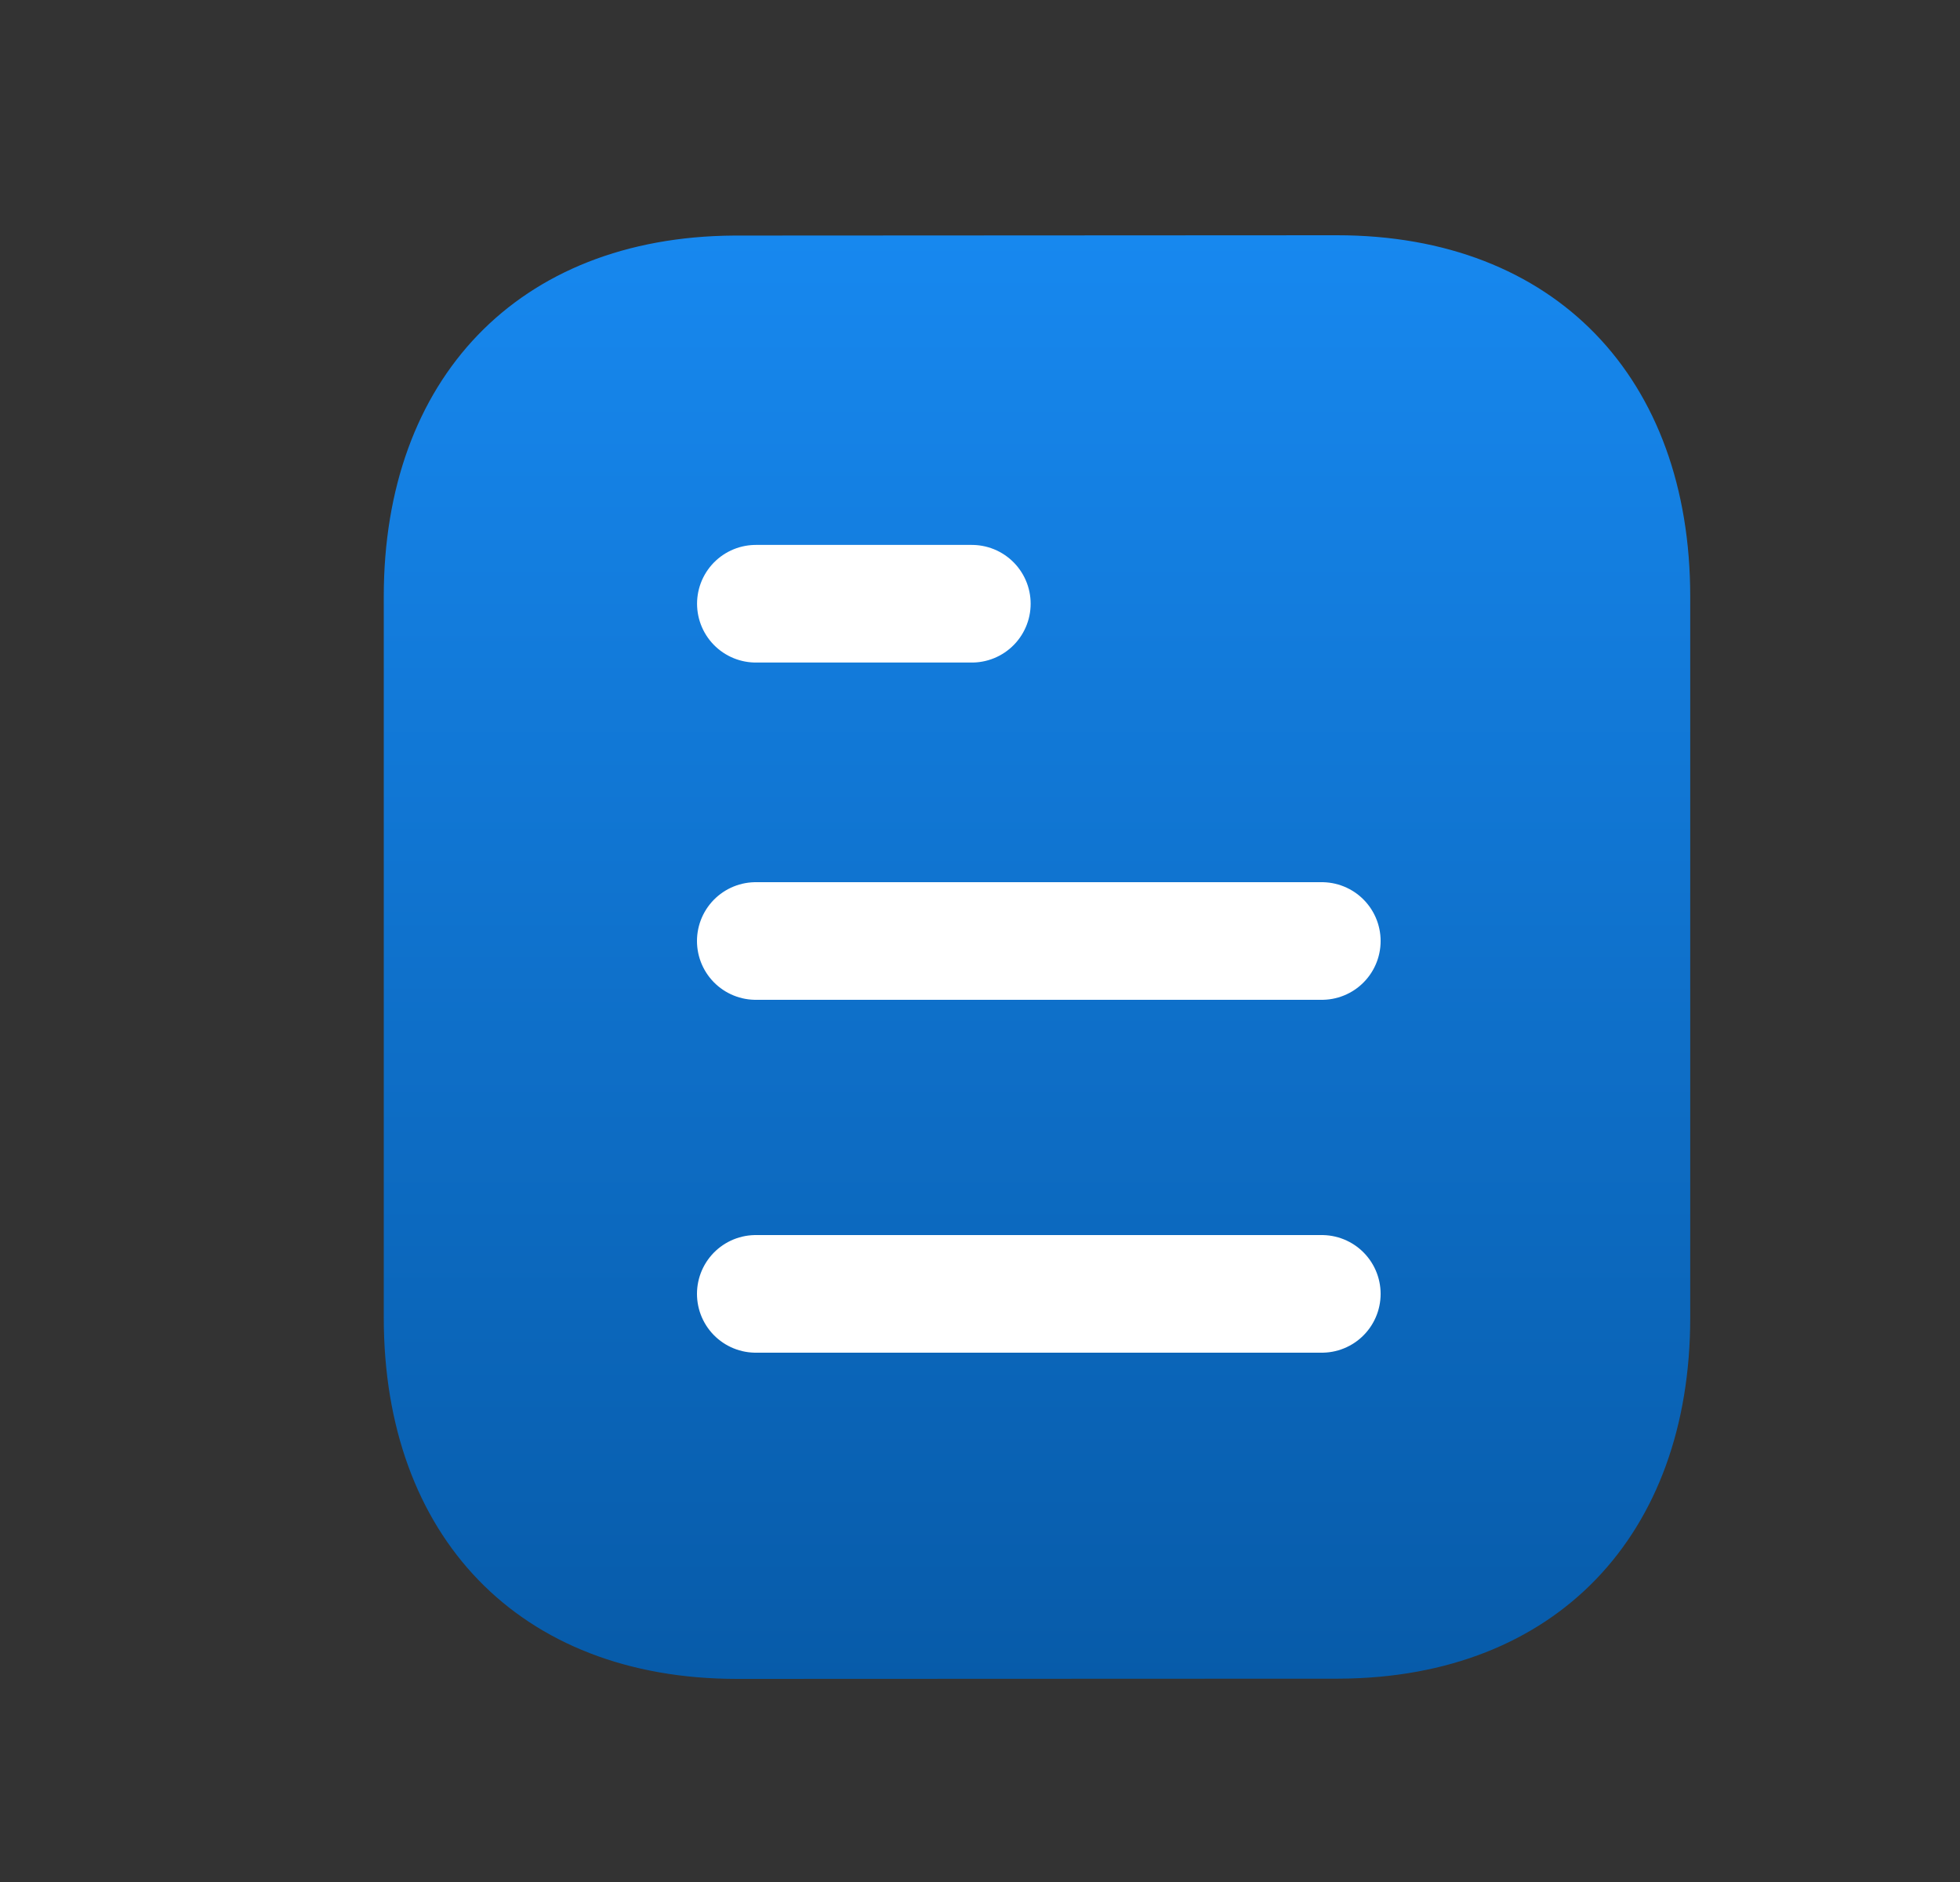 <svg width="25" height="24" viewBox="0 0 25 24" fill="none" xmlns="http://www.w3.org/2000/svg">
<rect x="0" y="0" width="25" height="24" fill="#333333" stroke="none"/>
<path fill-rule="evenodd" clip-rule="evenodd" d="M17.052 3C17.052 3 9.376 3.004 9.364 3.004C6.604 3.021 4.895 4.837 4.895 7.607V16.803C4.895 19.587 6.617 21.41 9.401 21.41C9.401 21.41 17.076 21.407 17.09 21.407C19.849 21.39 21.559 19.573 21.559 16.803V7.607C21.559 4.823 19.837 3 17.052 3Z" fill="url(#paint0_linear_237_1297)"/>
<path d="M16.86 16.5H9.64" stroke="white" stroke-width="1.5" stroke-linecap="round" stroke-linejoin="round"/>
<path d="M16.86 12H9.64" stroke="white" stroke-width="1.5" stroke-linecap="round" stroke-linejoin="round"/>
<path d="M12.396 7.699H9.641" stroke="white" stroke-width="1.5" stroke-linecap="round" stroke-linejoin="round"/>
<defs>
<linearGradient id="paint0_linear_237_1297" x1="13.227" y1="3" x2="13.227" y2="21.41" gradientUnits="userSpaceOnUse">
<stop stop-color="#1788EF"/>
<stop offset="1" stop-color="#075BA9"/>
</linearGradient>
</defs>
</svg>
